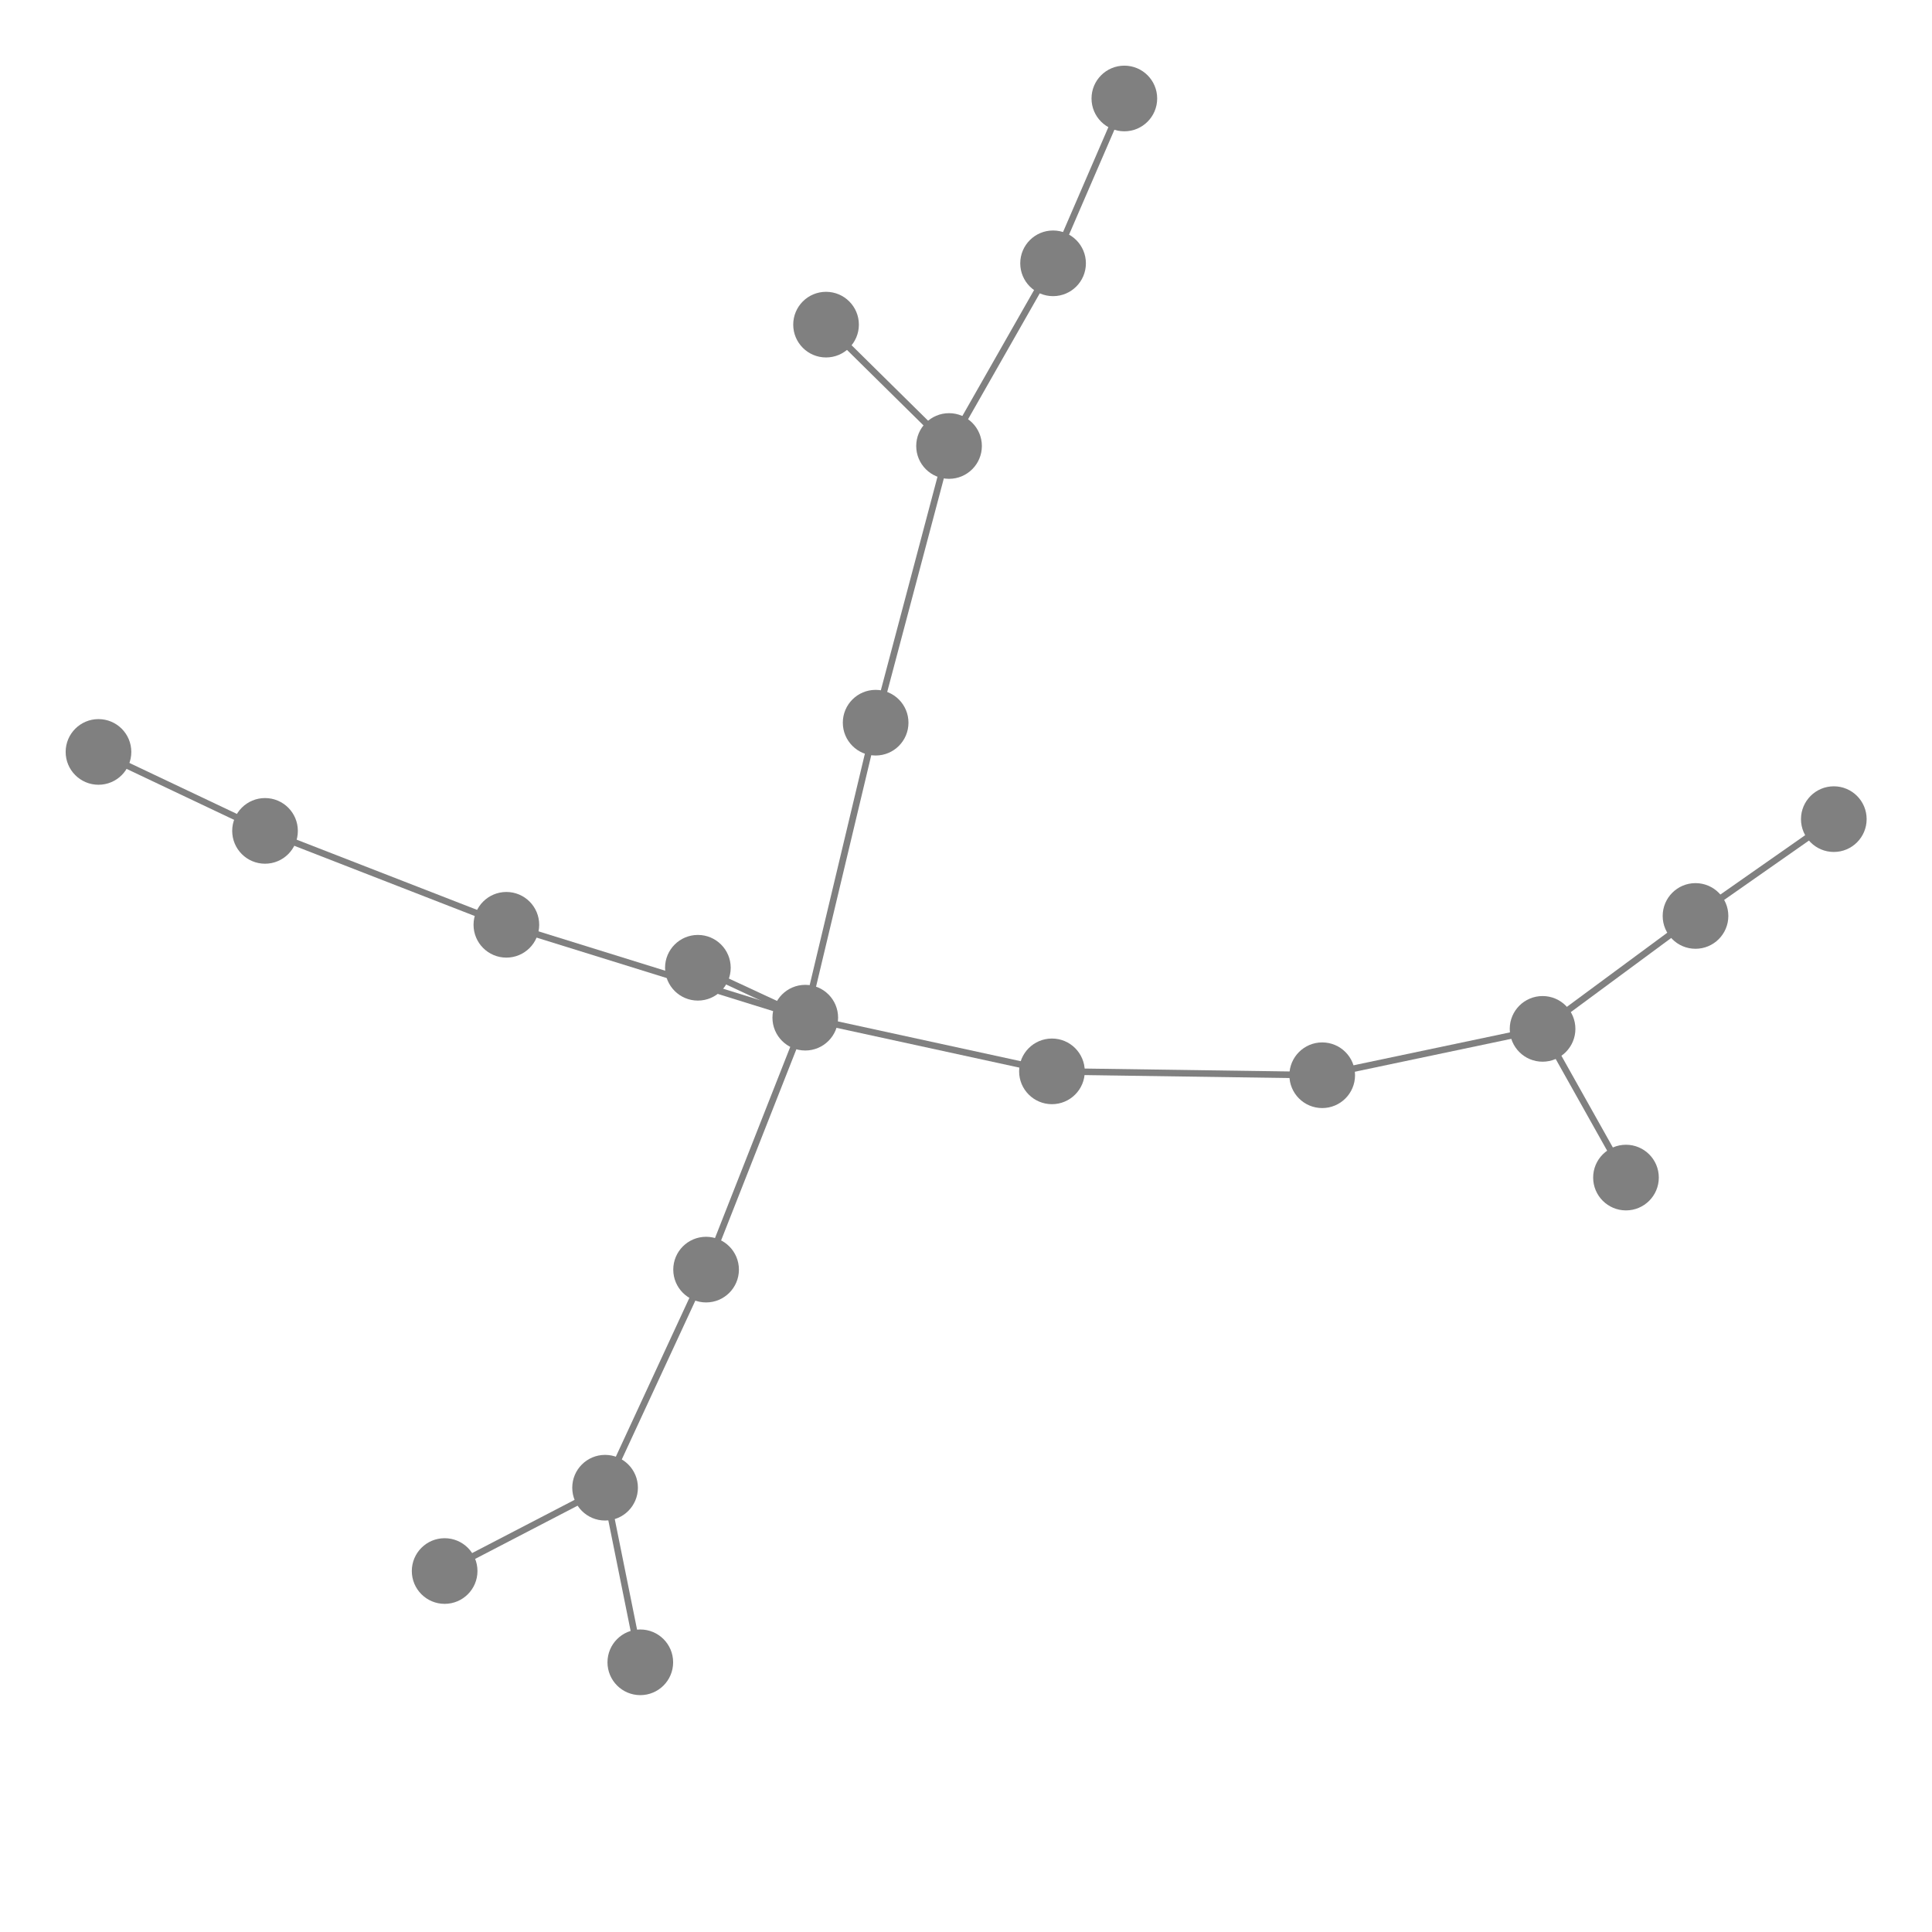 <svg width="600" height="600" xmlns="http://www.w3.org/2000/svg" style="animation-delay: 0s; animation-direction: normal; animation-duration: 0s; animation-fill-mode: none; animation-iteration-count: 1; animation-name: none; animation-play-state: running; animation-timing-function: ease; background-attachment: scroll; background-blend-mode: normal; background-clip: border-box; background-color: rgba(0, 0, 0, 0); background-image: none; background-origin: padding-box; background-position: 0% 0%; background-repeat: repeat; background-size: auto; border-bottom-color: rgb(0, 0, 0); border-bottom-left-radius: 0px; border-bottom-right-radius: 0px; border-bottom-style: none; border-bottom-width: 0px; border-collapse: separate; border-image-outset: 0px; border-image-repeat: stretch; border-image-slice: 100%; border-image-source: none; border-image-width: 1; border-left-color: rgb(0, 0, 0); border-left-style: none; border-left-width: 0px; border-right-color: rgb(0, 0, 0); border-right-style: none; border-right-width: 0px; border-top-color: rgb(0, 0, 0); border-top-left-radius: 0px; border-top-right-radius: 0px; border-top-style: none; border-top-width: 0px; bottom: auto; box-shadow: none; box-sizing: content-box; break-after: auto; break-before: auto; break-inside: auto; caption-side: top; clear: none; clip: auto; color: rgb(0, 0, 0); content: ; cursor: auto; direction: ltr; display: inline; empty-cells: show; float: none; font-family: sans-serif; font-kerning: auto; font-size: 18px; font-stretch: normal; font-style: normal; font-variant: normal; font-variant-ligatures: normal; font-variant-caps: normal; font-variant-numeric: normal; font-weight: normal; height: 600px; image-rendering: auto; isolation: auto; left: auto; letter-spacing: normal; line-height: normal; list-style-image: none; list-style-position: outside; list-style-type: disc; margin-bottom: 0px; margin-left: 0px; margin-right: 0px; margin-top: 0px; max-height: none; max-width: none; min-height: 0px; min-width: 0px; mix-blend-mode: normal; object-fit: fill; object-position: 50% 50%; offset-distance: 0px; offset-path: none; offset-rotate: auto 0deg; offset-rotation: auto 0deg; opacity: 1; orphans: 2; outline-color: rgb(0, 0, 0); outline-offset: 0px; outline-style: none; outline-width: 0px; overflow-anchor: auto; overflow-wrap: normal; overflow-x: hidden; overflow-y: hidden; padding-bottom: 20px; padding-left: 20px; padding-right: 20px; padding-top: 20px; pointer-events: auto; position: static; resize: none; right: auto; speak: normal; table-layout: auto; tab-size: 8; text-align: start; text-align-last: auto; text-decoration: none; text-indent: 0px; text-rendering: auto; text-shadow: none; text-size-adjust: auto; text-overflow: clip; text-transform: none; top: auto; touch-action: auto; transition-delay: 0s; transition-duration: 0s; transition-property: all; transition-timing-function: ease; unicode-bidi: normal; vertical-align: baseline; visibility: visible; white-space: normal; widows: 2; width: 600px; will-change: auto; word-break: normal; word-spacing: 0px; word-wrap: normal; z-index: auto; zoom: 1; -webkit-appearance: none; backface-visibility: visible; -webkit-background-clip: border-box; -webkit-background-origin: padding-box; -webkit-border-horizontal-spacing: 0px; -webkit-border-image: none; -webkit-border-vertical-spacing: 0px; -webkit-box-align: stretch; -webkit-box-decoration-break: slice; -webkit-box-direction: normal; -webkit-box-flex: 0; -webkit-box-flex-group: 1; -webkit-box-lines: single; -webkit-box-ordinal-group: 1; -webkit-box-orient: horizontal; -webkit-box-pack: start; -webkit-box-reflect: none; column-count: auto; column-gap: normal; column-rule-color: rgb(0, 0, 0); column-rule-style: none; column-rule-width: 0px; column-span: none; column-width: auto; align-content: stretch; align-items: stretch; align-self: stretch; flex-basis: auto; flex-grow: 0; flex-shrink: 1; flex-direction: row; flex-wrap: nowrap; justify-content: flex-start; -webkit-font-smoothing: auto; -webkit-highlight: none; hyphens: manual; -webkit-hyphenate-character: auto; -webkit-line-break: auto; -webkit-line-clamp: none; -webkit-locale: &quot;en&quot;; -webkit-margin-before-collapse: collapse; -webkit-margin-after-collapse: collapse; -webkit-mask-box-image: none; -webkit-mask-box-image-outset: 0px; -webkit-mask-box-image-repeat: stretch; -webkit-mask-box-image-slice: 0 fill; -webkit-mask-box-image-source: none; -webkit-mask-box-image-width: auto; -webkit-mask-clip: border-box; -webkit-mask-composite: source-over; -webkit-mask-image: none; -webkit-mask-origin: border-box; -webkit-mask-position: 0% 0%; -webkit-mask-repeat: repeat; -webkit-mask-size: auto; order: 0; perspective: none; perspective-origin: 319.969px 319.969px; -webkit-print-color-adjust: economy; -webkit-rtl-ordering: logical; shape-outside: none; shape-image-threshold: 0; shape-margin: 0px; -webkit-tap-highlight-color: rgba(0, 0, 0, 0.18); -webkit-text-combine: none; -webkit-text-decorations-in-effect: none; -webkit-text-emphasis-color: rgb(0, 0, 0); -webkit-text-emphasis-position: over; -webkit-text-emphasis-style: none; -webkit-text-fill-color: rgb(0, 0, 0); -webkit-text-orientation: vertical-right; -webkit-text-security: none; -webkit-text-stroke-color: rgb(0, 0, 0); -webkit-text-stroke-width: 0px; transform: none; transform-origin: 319.969px 319.969px; transform-style: flat; -webkit-user-drag: auto; -webkit-user-modify: read-only; user-select: text; -webkit-writing-mode: horizontal-tb; -webkit-app-region: no-drag; buffered-rendering: auto; clip-path: none; clip-rule: nonzero; mask: none; filter: none; flood-color: rgb(0, 0, 0); flood-opacity: 1; lighting-color: rgb(255, 255, 255); stop-color: rgb(0, 0, 0); stop-opacity: 1; color-interpolation: sRGB; color-interpolation-filters: linearRGB; color-rendering: auto; fill: rgb(0, 0, 0); fill-opacity: 1; fill-rule: nonzero; marker-end: none; marker-mid: none; marker-start: none; mask-type: luminance; shape-rendering: auto; stroke: none; stroke-dasharray: none; stroke-dashoffset: 0px; stroke-linecap: butt; stroke-linejoin: miter; stroke-miterlimit: 4; stroke-opacity: 1; stroke-width: 1px; alignment-baseline: auto; baseline-shift: 0px; dominant-baseline: auto; text-anchor: start; writing-mode: horizontal-tb; vector-effect: none; paint-order: fill stroke markers; d: none; cx: 0px; cy: 0px; x: 0px; y: 0px; r: 0px; rx: auto; ry: auto;" version="1.1" xmlns:xlink="http://www.w3.org/1999/xlink"><style type="text/css">svg { padding: 20px; }</style><svg xmlns="http://www.w3.org/2000/svg"><g transform="scale(2.039) translate(-166.559,-163.427)"><line class="link" x1="445.866" y1="288.189" x2="424.801" y2="302.935" style="stroke: grey; stroke-width: 1;"/><line class="link" x1="326.952" y1="203.533" x2="311.107" y2="231.357" style="stroke: grey; stroke-width: 1;"/><line class="link" x1="337.808" y1="178.427" x2="326.952" y2="203.533" style="stroke: grey; stroke-width: 1;"/><line class="link" x1="234.282" y1="402.71" x2="258.719" y2="390.019" style="stroke: grey; stroke-width: 1;"/><line class="link" x1="272.853" y1="310.826" x2="289.21" y2="318.429" style="stroke: grey; stroke-width: 1;"/><line class="link" x1="264.084" y1="416.613" x2="258.719" y2="390.019" style="stroke: grey; stroke-width: 1;"/><line class="link" x1="299.928" y1="273.5" x2="289.21" y2="318.429" style="stroke: grey; stroke-width: 1;"/><line class="link" x1="311.107" y1="231.357" x2="299.928" y2="273.5" style="stroke: grey; stroke-width: 1;"/><line class="link" x1="292.374" y1="212.872" x2="311.107" y2="231.357" style="stroke: grey; stroke-width: 1;"/><line class="link" x1="274.103" y1="356.801" x2="289.21" y2="318.429" style="stroke: grey; stroke-width: 1;"/><line class="link" x1="258.719" y1="390.019" x2="274.103" y2="356.801" style="stroke: grey; stroke-width: 1;"/><line class="link" x1="414.211" y1="342.783" x2="401.507" y2="320.134" style="stroke: grey; stroke-width: 1;"/><line class="link" x1="424.801" y1="302.935" x2="401.507" y2="320.134" style="stroke: grey; stroke-width: 1;"/><line class="link" x1="206.925" y1="289.979" x2="181.559" y2="277.953" style="stroke: grey; stroke-width: 1;"/><line class="link" x1="243.684" y1="304.282" x2="206.925" y2="289.979" style="stroke: grey; stroke-width: 1;"/><line class="link" x1="289.21" y1="318.429" x2="243.684" y2="304.282" style="stroke: grey; stroke-width: 1;"/><line class="link" x1="326.78" y1="326.605" x2="289.21" y2="318.429" style="stroke: grey; stroke-width: 1;"/><line class="link" x1="367.944" y1="327.196" x2="326.78" y2="326.605" style="stroke: grey; stroke-width: 1;"/><line class="link" x1="401.507" y1="320.134" x2="367.944" y2="327.196" style="stroke: grey; stroke-width: 1;"/><circle class="node" r="5" cx="401.507" cy="320.134" style="fill: grey;"/><circle class="node" r="5" cx="258.719" cy="390.019" style="fill: grey;"/><circle class="node" r="5" cx="326.78" cy="326.605" style="fill: grey;"/><circle class="node" r="5" cx="289.21" cy="318.429" style="fill: grey;"/><circle class="node" r="5" cx="299.928" cy="273.5" style="fill: grey;"/><circle class="node" r="5" cx="206.925" cy="289.979" style="fill: grey;"/><circle class="node" r="5" cx="337.808" cy="178.427" style="fill: grey;"/><circle class="node" r="5" cx="292.374" cy="212.872" style="fill: grey;"/><circle class="node" r="5" cx="367.944" cy="327.196" style="fill: grey;"/><circle class="node" r="5" cx="243.684" cy="304.282" style="fill: grey;"/><circle class="node" r="5" cx="311.107" cy="231.357" style="fill: grey;"/><circle class="node" r="5" cx="234.282" cy="402.71" style="fill: grey;"/><circle class="node" r="5" cx="414.211" cy="342.783" style="fill: grey;"/><circle class="node" r="5" cx="424.801" cy="302.935" style="fill: grey;"/><circle class="node" r="5" cx="181.559" cy="277.953" style="fill: grey;"/><circle class="node" r="5" cx="274.103" cy="356.801" style="fill: grey;"/><circle class="node" r="5" cx="264.084" cy="416.613" style="fill: grey;"/><circle class="node" r="5" cx="272.853" cy="310.826" style="fill: grey;"/><circle class="node" r="5" cx="326.952" cy="203.533" style="fill: grey;"/><circle class="node" r="5" cx="445.866" cy="288.189" style="fill: grey;"/></g></svg></svg>